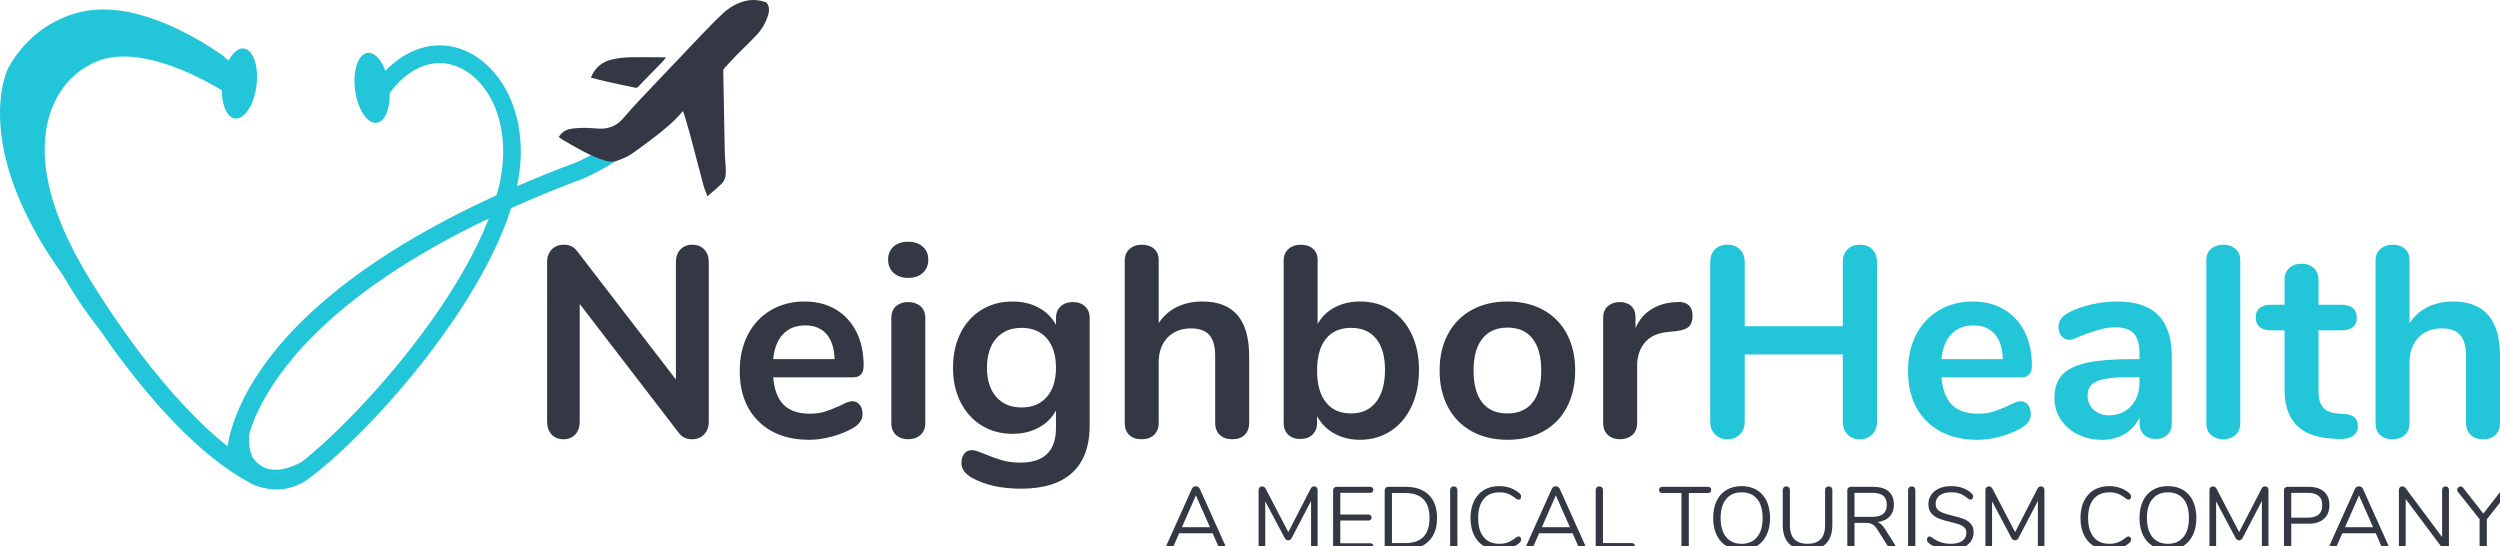 <?xml version="1.0" encoding="utf-8"?>
<!-- Generator: Adobe Illustrator 16.0.0, SVG Export Plug-In . SVG Version: 6.00 Build 0)  -->
<!DOCTYPE svg PUBLIC "-//W3C//DTD SVG 1.1//EN" "http://www.w3.org/Graphics/SVG/1.1/DTD/svg11.dtd">
<svg version="1.1" id="Layer_1" xmlns="http://www.w3.org/2000/svg" xmlns:xlink="http://www.w3.org/1999/xlink" x="0px" y="0px"
	 width="543.694px" height="118.782px" viewBox="0 0 543.694 118.782" enable-background="new 0 0 543.694 118.782"
	 xml:space="preserve">
<path fill="#23C5D9" d="M51.147,101.958c-1.025,0-1.875-0.805-1.919-1.835c-0.06-1.465-0.601-36.149,76.402-64.934
	c0.11-0.05,20.711-9.189,26.846-26.611c0.344-0.995,1.419-1.53,2.449-1.169c1,0.349,1.525,1.444,1.17,2.449
	c-6.694,19.017-28.12,28.496-29.031,28.89C52.947,66.459,53.058,99.644,53.067,99.974c0.03,1.055-0.795,1.944-1.85,1.984H51.147z"/>
<path fill="#23C5D9" d="M55.774,18.632c-0.535,4.204-2.623,7.401-4.665,7.142c-2.042-0.26-3.263-3.878-2.729-8.082
	c0.535-4.205,2.623-7.402,4.665-7.143C55.087,10.809,56.309,14.428,55.774,18.632"/>
<path fill="#343844" d="M153.868,42.683c-0.318-0.84-0.663-1.565-0.869-2.329c-1.023-3.806-1.996-7.627-3.017-11.434
	c-0.4-1.49-0.881-2.959-1.327-4.437c-0.027-0.091-0.066-0.178-0.097-0.259c-0.051-0.001-0.091-0.013-0.101,0
	c-1.993,2.37-4.384,4.299-6.85,6.141c-1.489,1.113-2.964,2.252-4.511,3.278c-0.794,0.525-1.72,0.864-2.612,1.221
	c-0.922,0.369-1.876,0.368-2.84,0.086c-1.851-0.542-3.573-1.386-5.269-2.277c-1.414-0.743-2.781-1.573-4.163-2.376
	c-0.247-0.144-0.462-0.343-0.719-0.537c0.617-0.878,1.417-1.499,2.43-1.696c0.964-0.189,1.964-0.253,2.949-0.261
	c1.1-0.01,2.202,0.103,3.302,0.166c2.132,0.123,3.912-0.577,5.328-2.208c1.237-1.426,2.485-2.845,3.781-4.217
	c4.392-4.65,8.797-9.286,13.218-13.907c1.542-1.613,3.098-3.217,4.732-4.734c1.353-1.257,2.928-2.203,4.752-2.664
	c1.543-0.389,3.063-0.3,4.551,0.251c0.145,0.054,0.282,0.203,0.362,0.343c0.454,0.793,0.414,1.608,0.15,2.466
	c-0.494,1.601-1.307,3.025-2.433,4.234c-1.427,1.531-2.96,2.962-4.427,4.457c-0.925,0.943-1.819,1.92-2.71,2.897
	c-0.114,0.125-0.189,0.341-0.186,0.513c0.1,5.926,0.204,11.851,0.329,17.776c0.023,1.1,0.145,2.199,0.209,3.299
	c0.023,0.385,0.015,0.772,0.009,1.157c-0.014,0.906-0.284,1.741-0.937,2.364C155.93,40.924,154.892,41.783,153.868,42.683"/>
<path fill="#343844" d="M128.502,16.877c0.873-2.136,2.378-3.4,4.45-3.902c1.248-0.303,2.552-0.479,3.836-0.511
	c2.681-0.067,5.364-0.002,8.064,0.009c-0.223,0.277-0.451,0.613-0.729,0.902c-1.807,1.873-3.622,3.738-5.445,5.595
	c-0.092,0.094-0.296,0.152-0.426,0.125c-2.118-0.439-4.235-0.881-6.345-1.354C130.782,17.489,129.67,17.176,128.502,16.877"/>
<path fill="#23C5D9" d="M54.119,94.436c0,0-2.323,6.529,3.782,8.76l-1.55,1.486l-6.322-3.083l3.133-7.163H54.119z"/>
<path fill="#23C5D9" d="M54.517,101.425c0,0,3.302,4.704,12.203-1.635l-1.225,3.077l-4.877,2.03h-3.544l-4.125-2.554L54.517,101.425
	z"/>
<path fill="#343844" d="M153.167,54.255c0.65,0.69,0.976,1.605,0.976,2.748v34.684c0,1.143-0.336,2.068-1.005,2.777
	c-0.67,0.709-1.536,1.063-2.6,1.063c-1.262,0-2.226-0.452-2.895-1.359l-21.567-28.065v25.584c0,1.143-0.315,2.068-0.945,2.777
	c-0.631,0.709-1.498,1.063-2.6,1.063c-1.103,0-1.97-0.354-2.6-1.063c-0.63-0.709-0.946-1.635-0.946-2.777V57.003
	c0-1.143,0.335-2.058,1.005-2.748c0.669-0.688,1.556-1.034,2.659-1.034c1.22,0,2.165,0.453,2.836,1.359l21.507,27.948V57.003
	c0-1.143,0.325-2.058,0.976-2.748c0.649-0.688,1.507-1.034,2.57-1.034C151.641,53.221,152.518,53.567,153.167,54.255"/>
<path fill="#343844" d="M186.964,88.023c0.413,0.512,0.62,1.202,0.62,2.067c0,1.222-0.729,2.246-2.185,3.073
	c-1.34,0.748-2.857,1.351-4.55,1.802c-1.694,0.452-3.31,0.68-4.846,0.68c-4.648,0-8.331-1.338-11.049-4.019
	c-2.717-2.678-4.077-6.341-4.077-10.988c0-2.956,0.591-5.575,1.773-7.859c1.181-2.284,2.845-4.056,4.993-5.318
	c2.146-1.26,4.579-1.891,7.297-1.891c2.599,0,4.864,0.571,6.795,1.714c1.929,1.143,3.427,2.757,4.491,4.845
	c1.063,2.088,1.595,4.551,1.595,7.387c0,1.693-0.748,2.541-2.246,2.541h-17.43c0.236,2.717,1.005,4.717,2.304,5.996
	c1.3,1.28,3.191,1.921,5.672,1.921c1.261,0,2.373-0.157,3.339-0.474c0.965-0.314,2.058-0.747,3.28-1.3
	c1.181-0.63,2.047-0.945,2.599-0.945C186.008,87.255,186.55,87.512,186.964,88.023 M170.302,72.661
	c-1.202,1.261-1.921,3.072-2.157,5.437h13.353c-0.079-2.403-0.67-4.226-1.772-5.467c-1.104-1.24-2.64-1.861-4.609-1.861
	C173.109,70.77,171.503,71.4,170.302,72.661"/>
<path fill="#343844" d="M194.319,59.336c-0.789-0.728-1.181-1.684-1.181-2.866c0-1.181,0.392-2.127,1.181-2.836
	c0.788-0.709,1.851-1.064,3.191-1.064c1.3,0,2.353,0.355,3.161,1.064c0.807,0.709,1.211,1.655,1.211,2.836
	c0,1.182-0.394,2.138-1.182,2.866c-0.788,0.73-1.851,1.093-3.19,1.093C196.17,60.429,195.107,60.066,194.319,59.336 M194.881,94.611
	c-0.69-0.61-1.034-1.486-1.034-2.629V69.174c0-1.142,0.344-2.008,1.034-2.599c0.688-0.591,1.565-0.887,2.629-0.887
	c1.063,0,1.95,0.296,2.659,0.887s1.064,1.457,1.064,2.599v22.809c0,1.143-0.355,2.019-1.064,2.629s-1.596,0.916-2.659,0.916
	C196.446,95.527,195.569,95.222,194.881,94.611"/>
<path fill="#343844" d="M235.975,66.634c0.67,0.631,1.005,1.478,1.005,2.541v23.339c0,4.529-1.261,7.956-3.782,10.28
	s-6.244,3.486-11.168,3.486c-4.294,0-7.878-0.807-10.753-2.422c-1.458-0.867-2.186-1.912-2.186-3.133
	c0-0.866,0.207-1.556,0.62-2.066c0.414-0.513,0.955-0.769,1.625-0.769c0.355,0,0.787,0.089,1.3,0.266
	c0.512,0.178,1.043,0.385,1.596,0.621c1.418,0.591,2.688,1.042,3.81,1.358c1.123,0.314,2.413,0.473,3.87,0.473
	c5.16,0,7.74-2.521,7.74-7.563v-3.782c-0.866,1.616-2.126,2.866-3.781,3.752c-1.654,0.887-3.545,1.33-5.672,1.33
	c-2.521,0-4.756-0.601-6.707-1.803c-1.949-1.201-3.476-2.885-4.579-5.052c-1.102-2.166-1.654-4.668-1.654-7.504
	s0.541-5.348,1.625-7.532c1.083-2.188,2.609-3.881,4.579-5.082c1.97-1.202,4.215-1.803,6.736-1.803c2.127,0,4.018,0.443,5.672,1.329
	c1.655,0.887,2.915,2.138,3.781,3.752v-1.536c0-1.023,0.335-1.851,1.005-2.481c0.669-0.63,1.556-0.945,2.66-0.945
	C234.418,65.688,235.305,66.004,235.975,66.634 M227.673,86.31c1.319-1.536,1.979-3.643,1.979-6.322c0-2.718-0.66-4.845-1.979-6.381
	c-1.319-1.537-3.161-2.305-5.524-2.305c-2.325,0-4.157,0.768-5.496,2.305c-1.338,1.536-2.008,3.663-2.008,6.381
	c0,2.68,0.67,4.786,2.008,6.322c1.339,1.536,3.171,2.305,5.496,2.305C224.512,88.614,226.354,87.846,227.673,86.31"/>
<path fill="#343844" d="M271.664,77.446v14.536c0,1.103-0.325,1.97-0.975,2.6c-0.65,0.629-1.546,0.945-2.688,0.945
	c-1.144,0-2.049-0.316-2.719-0.945c-0.67-0.63-1.004-1.497-1.004-2.6V77.446c0-2.087-0.424-3.613-1.27-4.579
	c-0.848-0.965-2.177-1.447-3.989-1.447c-2.126,0-3.831,0.67-5.111,2.009c-1.28,1.34-1.92,3.132-1.92,5.377v13.177
	c0,1.103-0.335,1.97-1.005,2.6c-0.67,0.629-1.575,0.945-2.717,0.945c-1.143,0-2.039-0.316-2.689-0.945
	c-0.649-0.63-0.975-1.497-0.975-2.6V56.648c0-1.024,0.344-1.851,1.035-2.482c0.688-0.63,1.585-0.945,2.688-0.945
	c1.102,0,1.988,0.295,2.658,0.886c0.67,0.591,1.005,1.399,1.005,2.422v13.768c0.985-1.536,2.294-2.707,3.929-3.516
	c1.635-0.807,3.496-1.211,5.584-1.211C268.274,65.57,271.664,69.529,271.664,77.446"/>
<path fill="#343844" d="M302.448,67.402c1.929,1.221,3.436,2.954,4.52,5.199c1.083,2.245,1.625,4.865,1.625,7.858
	s-0.542,5.643-1.625,7.947c-1.084,2.305-2.6,4.087-4.55,5.348c-1.949,1.261-4.165,1.891-6.646,1.891
	c-2.089,0-3.95-0.453-5.584-1.359c-1.635-0.905-2.886-2.167-3.752-3.781v1.478c0,1.063-0.335,1.91-1.005,2.54
	c-0.67,0.631-1.557,0.945-2.658,0.945c-1.104,0-1.979-0.314-2.63-0.945c-0.649-0.63-0.975-1.477-0.975-2.54V56.647
	c0-1.024,0.344-1.851,1.034-2.481c0.688-0.63,1.585-0.945,2.688-0.945c1.102,0,1.988,0.295,2.658,0.886
	c0.67,0.591,1.005,1.398,1.005,2.422v13.945c0.866-1.575,2.106-2.786,3.724-3.634c1.613-0.847,3.445-1.271,5.494-1.271
	C298.291,65.57,300.517,66.182,302.448,67.402 M299.256,87.433c1.3-1.654,1.95-3.979,1.95-6.973c0-2.954-0.641-5.219-1.92-6.795
	c-1.281-1.575-3.103-2.363-5.466-2.363s-4.186,0.798-5.466,2.393c-1.28,1.596-1.92,3.891-1.92,6.884c0,2.994,0.64,5.299,1.92,6.913
	c1.28,1.616,3.103,2.423,5.466,2.423C296.144,89.914,297.957,89.087,299.256,87.433"/>
<path fill="#343844" d="M320.084,93.813c-2.226-1.221-3.949-2.974-5.17-5.259c-1.222-2.284-1.832-4.941-1.832-7.977
	c0-3.032,0.61-5.682,1.832-7.947c1.221-2.265,2.944-4.008,5.17-5.229s4.815-1.832,7.77-1.832c2.956,0,5.544,0.611,7.771,1.832
	c2.225,1.221,3.938,2.964,5.141,5.229c1.2,2.266,1.802,4.915,1.802,7.947c0,3.035-0.602,5.692-1.802,7.977
	c-1.202,2.285-2.916,4.038-5.141,5.259c-2.227,1.222-4.814,1.832-7.771,1.832C324.9,95.646,322.31,95.035,320.084,93.813
	 M333.291,87.551c1.26-1.575,1.891-3.9,1.891-6.973c0-3.032-0.631-5.348-1.891-6.942c-1.262-1.596-3.073-2.394-5.437-2.394
	s-4.186,0.798-5.465,2.394c-1.281,1.595-1.921,3.91-1.921,6.942c0,3.072,0.63,5.397,1.891,6.973s3.073,2.363,5.437,2.363
	C330.198,89.914,332.029,89.126,333.291,87.551"/>
<path fill="#343844" d="M367.206,66.339c0.591,0.512,0.887,1.28,0.887,2.304c0,1.063-0.257,1.853-0.769,2.363
	c-0.512,0.513-1.438,0.848-2.776,1.005l-1.773,0.177c-2.324,0.237-4.027,1.025-5.11,2.364c-1.084,1.339-1.625,3.013-1.625,5.022
	v12.408c0,1.143-0.354,2.019-1.063,2.629s-1.596,0.916-2.659,0.916s-1.94-0.306-2.629-0.916c-0.69-0.61-1.034-1.486-1.034-2.629
	V69.115c0-1.103,0.344-1.949,1.034-2.54c0.688-0.59,1.545-0.887,2.57-0.887c1.023,0,1.851,0.286,2.481,0.856
	c0.63,0.572,0.945,1.389,0.945,2.452v2.363c0.748-1.732,1.861-3.072,3.338-4.018c1.478-0.945,3.122-1.477,4.934-1.595l0.828-0.06
	C365.807,65.61,366.615,65.827,367.206,66.339"/>
<path fill="#23C5D9" d="M407.208,54.255c0.669,0.69,1.004,1.605,1.004,2.748v34.684c0,1.143-0.345,2.068-1.034,2.777
	s-1.586,1.063-2.688,1.063c-1.143,0-2.048-0.354-2.719-1.063c-0.669-0.709-1.003-1.635-1.003-2.777V77.092h-21.331v14.595
	c0,1.143-0.345,2.068-1.033,2.777c-0.69,0.709-1.605,1.063-2.748,1.063c-1.104,0-2-0.354-2.688-1.063
	c-0.689-0.709-1.034-1.635-1.034-2.777V57.003c0-1.143,0.335-2.058,1.004-2.748c0.669-0.688,1.576-1.034,2.719-1.034
	s2.058,0.346,2.748,1.034c0.688,0.69,1.033,1.605,1.033,2.748v13.944h21.331V57.003c0-1.143,0.334-2.058,1.003-2.748
	c0.671-0.688,1.576-1.034,2.719-1.034S406.537,53.567,407.208,54.255"/>
<path fill="#23C5D9" d="M441.034,88.023c0.413,0.512,0.62,1.202,0.62,2.067c0,1.222-0.729,2.246-2.186,3.073
	c-1.34,0.748-2.856,1.351-4.55,1.802c-1.694,0.452-3.31,0.68-4.846,0.68c-4.648,0-8.331-1.338-11.049-4.019
	c-2.718-2.678-4.077-6.341-4.077-10.988c0-2.956,0.591-5.575,1.772-7.859s2.846-4.056,4.993-5.318
	c2.146-1.26,4.579-1.891,7.297-1.891c2.6,0,4.864,0.571,6.795,1.714c1.93,1.143,3.428,2.757,4.491,4.845s1.595,4.551,1.595,7.387
	c0,1.693-0.748,2.541-2.246,2.541h-17.43c0.236,2.717,1.005,4.717,2.305,5.996c1.3,1.28,3.19,1.921,5.672,1.921
	c1.261,0,2.373-0.157,3.339-0.474c0.965-0.314,2.058-0.747,3.28-1.3c1.181-0.63,2.047-0.945,2.599-0.945
	C440.078,87.255,440.62,87.512,441.034,88.023 M424.372,72.661c-1.202,1.261-1.921,3.072-2.157,5.437h13.354
	c-0.079-2.403-0.67-4.226-1.772-5.467c-1.104-1.24-2.64-1.861-4.608-1.861C427.178,70.77,425.573,71.4,424.372,72.661"/>
<path fill="#23C5D9" d="M469.394,68.554c1.95,1.99,2.925,5.014,2.925,9.07v14.417c0,1.063-0.315,1.901-0.945,2.511
	c-0.631,0.611-1.497,0.916-2.6,0.916c-1.024,0-1.861-0.314-2.512-0.945c-0.649-0.63-0.975-1.457-0.975-2.481v-1.299
	c-0.67,1.535-1.724,2.737-3.161,3.604c-1.438,0.865-3.102,1.3-4.993,1.3c-1.93,0-3.685-0.395-5.258-1.182
	c-1.576-0.788-2.817-1.871-3.723-3.25c-0.907-1.379-1.359-2.915-1.359-4.608c0-2.128,0.541-3.802,1.625-5.022
	c1.083-1.221,2.846-2.107,5.288-2.659c2.442-0.551,5.811-0.827,10.104-0.827h1.477v-1.359c0-1.93-0.413-3.338-1.24-4.225
	c-0.828-0.886-2.167-1.329-4.019-1.329c-1.143,0-2.304,0.168-3.486,0.502c-1.182,0.335-2.58,0.818-4.194,1.448
	c-1.026,0.512-1.774,0.768-2.246,0.768c-0.709,0-1.29-0.256-1.742-0.768c-0.455-0.512-0.68-1.182-0.68-2.01
	c0-0.669,0.167-1.25,0.502-1.742c0.334-0.492,0.896-0.955,1.683-1.388c1.38-0.749,3.024-1.34,4.936-1.773
	c1.91-0.434,3.79-0.65,5.643-0.65C464.46,65.57,467.445,66.565,469.394,68.554 M463.426,88.348c1.241-1.318,1.861-3.021,1.861-5.11
	v-1.241h-1.063c-2.64,0-4.688,0.118-6.145,0.354c-1.458,0.236-2.502,0.65-3.133,1.241c-0.63,0.591-0.944,1.398-0.944,2.423
	c0,1.261,0.443,2.295,1.329,3.103c0.887,0.807,1.979,1.21,3.279,1.21C460.581,90.327,462.186,89.668,463.426,88.348"/>
<path fill="#23C5D9" d="M480.857,94.611c-0.689-0.61-1.034-1.486-1.034-2.629V56.707c0-1.142,0.345-2.009,1.034-2.6
	c0.688-0.591,1.565-0.886,2.629-0.886s1.95,0.295,2.659,0.886c0.709,0.591,1.063,1.458,1.063,2.6v35.275
	c0,1.143-0.354,2.019-1.063,2.629s-1.596,0.916-2.659,0.916S481.545,95.222,480.857,94.611"/>
<path fill="#23C5D9" d="M512.792,92.691c0,0.945-0.384,1.664-1.152,2.156c-0.768,0.492-1.861,0.699-3.279,0.62l-1.595-0.118
	c-6.618-0.473-9.927-4.018-9.927-10.637v-12.88h-2.954c-1.063,0-1.882-0.236-2.452-0.709s-0.857-1.161-0.857-2.067
	s0.287-1.596,0.857-2.068s1.389-0.709,2.452-0.709h2.954v-5.436c0-1.064,0.334-1.91,1.005-2.541c0.669-0.63,1.574-0.945,2.718-0.945
	c1.103,0,1.988,0.315,2.658,0.945c0.67,0.631,1.005,1.477,1.005,2.541v5.436h5.022c1.063,0,1.881,0.236,2.452,0.709
	c0.57,0.473,0.856,1.162,0.856,2.068s-0.286,1.595-0.856,2.067c-0.571,0.473-1.389,0.709-2.452,0.709h-5.022v13.413
	c0,2.916,1.339,4.471,4.018,4.668l1.596,0.118C511.807,90.15,512.792,91.036,512.792,92.691"/>
<path fill="#23C5D9" d="M543.694,77.446v14.536c0,1.103-0.325,1.97-0.975,2.6c-0.65,0.629-1.547,0.945-2.688,0.945
	c-1.144,0-2.049-0.316-2.719-0.945c-0.67-0.63-1.004-1.497-1.004-2.6V77.446c0-2.087-0.424-3.613-1.271-4.579
	c-0.848-0.965-2.177-1.447-3.989-1.447c-2.126,0-3.83,0.67-5.11,2.009c-1.28,1.34-1.92,3.132-1.92,5.377v13.177
	c0,1.103-0.335,1.97-1.005,2.6c-0.67,0.629-1.575,0.945-2.718,0.945s-2.038-0.316-2.688-0.945c-0.649-0.63-0.975-1.497-0.975-2.6
	V56.648c0-1.024,0.344-1.851,1.034-2.482c0.688-0.63,1.585-0.945,2.688-0.945c1.102,0,1.988,0.295,2.658,0.886
	c0.67,0.591,1.005,1.399,1.005,2.422v13.768c0.984-1.536,2.294-2.707,3.929-3.516c1.635-0.807,3.496-1.211,5.584-1.211
	C540.305,65.57,543.694,69.529,543.694,77.446"/>
<path fill="#343844" d="M266.514,118.879c0,0.192-0.073,0.354-0.221,0.481c-0.148,0.129-0.324,0.193-0.529,0.193
	c-0.322,0-0.546-0.154-0.675-0.463l-1.367-3.121h-7.265l-1.387,3.121c-0.129,0.309-0.353,0.463-0.675,0.463
	c-0.205,0-0.384-0.067-0.539-0.203c-0.154-0.135-0.231-0.298-0.231-0.491c0-0.103,0.025-0.205,0.077-0.308l5.511-12.254
	c0.077-0.18,0.192-0.315,0.346-0.405c0.155-0.09,0.322-0.135,0.501-0.135c0.193,0,0.367,0.048,0.521,0.145
	c0.153,0.097,0.269,0.229,0.347,0.396l5.509,12.254C266.489,118.654,266.514,118.764,266.514,118.879 M257.035,114.659h6.108
	l-3.063-6.917L257.035,114.659z"/>
<path fill="#343844" d="M286.349,105.999c0.135,0.146,0.202,0.344,0.202,0.588v12.195c0,0.231-0.063,0.418-0.192,0.56
	c-0.128,0.141-0.308,0.212-0.539,0.212s-0.406-0.071-0.521-0.212c-0.115-0.142-0.174-0.328-0.174-0.56v-9.846l-4.181,8.016
	c-0.18,0.373-0.443,0.559-0.79,0.559c-0.334,0-0.597-0.186-0.79-0.559l-4.201-7.919v9.749c0,0.231-0.06,0.418-0.182,0.56
	c-0.122,0.141-0.299,0.212-0.53,0.212c-0.232,0-0.412-0.071-0.54-0.212c-0.128-0.142-0.193-0.328-0.193-0.56v-12.195
	c0-0.244,0.071-0.441,0.213-0.588c0.141-0.147,0.333-0.222,0.577-0.222c0.321,0,0.578,0.187,0.772,0.559l4.893,9.383l4.836-9.383
	c0.103-0.205,0.215-0.35,0.337-0.434c0.122-0.083,0.267-0.125,0.434-0.125C286.025,105.777,286.214,105.852,286.349,105.999"/>
<path fill="#343844" d="M290.144,119.245c-0.146-0.142-0.222-0.327-0.222-0.559v-12.042c0-0.231,0.075-0.418,0.222-0.559
	c0.147-0.142,0.344-0.212,0.588-0.212h7.206c0.231,0,0.411,0.058,0.539,0.173c0.129,0.115,0.193,0.276,0.193,0.481
	c0,0.206-0.064,0.366-0.193,0.482c-0.128,0.115-0.308,0.172-0.539,0.172h-6.454v4.722h6.068c0.231,0,0.411,0.058,0.54,0.174
	c0.128,0.115,0.192,0.276,0.192,0.481s-0.064,0.366-0.192,0.481c-0.129,0.115-0.309,0.174-0.54,0.174h-6.068v4.932h6.454
	c0.231,0,0.411,0.055,0.539,0.164c0.129,0.109,0.193,0.273,0.193,0.491c0,0.206-0.064,0.366-0.193,0.481
	c-0.128,0.116-0.308,0.174-0.539,0.174h-7.206C290.488,119.457,290.292,119.387,290.144,119.245"/>
<path fill="#343844" d="M301.357,119.245c-0.146-0.142-0.222-0.327-0.222-0.559v-12.042c0-0.231,0.075-0.418,0.222-0.559
	c0.147-0.142,0.344-0.212,0.588-0.212h3.757c2.171,0,3.851,0.587,5.039,1.763c1.188,1.175,1.782,2.849,1.782,5.019
	c0,2.171-0.598,3.848-1.792,5.029s-2.871,1.772-5.029,1.772h-3.757C301.701,119.457,301.504,119.387,301.357,119.245
	 M305.606,118.108c3.521,0,5.279-1.817,5.279-5.453c0-3.622-1.759-5.433-5.279-5.433h-2.891v10.886H305.606z"/>
<path fill="#343844" d="M315.586,119.332c-0.142-0.147-0.213-0.344-0.213-0.588v-12.157c0-0.244,0.071-0.44,0.213-0.588
	c0.141-0.147,0.333-0.222,0.577-0.222s0.437,0.074,0.578,0.222s0.212,0.344,0.212,0.588v12.157c0,0.244-0.07,0.44-0.212,0.588
	c-0.142,0.146-0.334,0.222-0.578,0.222S315.727,119.479,315.586,119.332"/>
<path fill="#343844" d="M322.734,118.773c-0.938-0.561-1.66-1.361-2.167-2.409c-0.508-1.046-0.761-2.283-0.761-3.709
	c0-1.412,0.253-2.643,0.761-3.689c0.507-1.047,1.229-1.85,2.167-2.408c0.937-0.559,2.049-0.838,3.334-0.838
	c0.86,0,1.673,0.138,2.438,0.414c0.764,0.276,1.429,0.671,1.994,1.185c0.205,0.193,0.308,0.418,0.308,0.675
	c0,0.18-0.052,0.337-0.154,0.472s-0.225,0.202-0.366,0.202c-0.153,0-0.34-0.07-0.559-0.212c-0.654-0.514-1.249-0.873-1.782-1.079
	s-1.146-0.308-1.84-0.308c-1.49,0-2.637,0.484-3.439,1.454c-0.803,0.971-1.204,2.348-1.204,4.133c0,1.799,0.401,3.182,1.204,4.152
	c0.803,0.97,1.949,1.455,3.439,1.455c0.681,0,1.291-0.103,1.83-0.309c0.54-0.205,1.138-0.565,1.792-1.079
	c0.219-0.141,0.405-0.212,0.559-0.212c0.142,0,0.264,0.064,0.366,0.192c0.103,0.129,0.154,0.289,0.154,0.481
	c0,0.258-0.103,0.482-0.308,0.675c-0.565,0.514-1.23,0.908-1.994,1.186c-0.765,0.275-1.577,0.414-2.438,0.414
	C324.783,119.611,323.67,119.332,322.734,118.773"/>
<path fill="#343844" d="M344.794,118.879c0,0.192-0.072,0.354-0.221,0.481c-0.147,0.129-0.324,0.193-0.529,0.193
	c-0.321,0-0.546-0.154-0.675-0.463l-1.367-3.121h-7.265l-1.387,3.121c-0.129,0.309-0.354,0.463-0.675,0.463
	c-0.205,0-0.385-0.067-0.539-0.203c-0.154-0.135-0.231-0.298-0.231-0.491c0-0.103,0.025-0.205,0.077-0.308l5.511-12.254
	c0.077-0.18,0.192-0.315,0.347-0.405s0.321-0.135,0.501-0.135c0.192,0,0.366,0.048,0.521,0.145c0.153,0.097,0.269,0.229,0.347,0.396
	l5.51,12.254C344.77,118.654,344.794,118.764,344.794,118.879 M335.316,114.659h6.108l-3.063-6.917L335.316,114.659z"/>
<path fill="#343844" d="M347.251,119.255c-0.147-0.135-0.222-0.312-0.222-0.53v-12.138c0-0.244,0.071-0.44,0.213-0.588
	c0.141-0.147,0.333-0.222,0.577-0.222c0.243,0,0.437,0.074,0.578,0.222s0.212,0.344,0.212,0.588v11.522h6.224
	c0.23,0,0.411,0.057,0.539,0.172c0.129,0.116,0.193,0.283,0.193,0.501c0,0.219-0.064,0.386-0.193,0.501
	c-0.128,0.116-0.309,0.174-0.539,0.174h-7.032C347.583,119.457,347.398,119.39,347.251,119.255"/>
<path fill="#343844" d="M365.902,119.332c-0.146-0.147-0.221-0.344-0.221-0.588v-11.521h-4.143c-0.231,0-0.411-0.059-0.54-0.174
	c-0.128-0.115-0.192-0.282-0.192-0.501c0-0.218,0.064-0.386,0.192-0.501c0.129-0.115,0.309-0.173,0.54-0.173h9.885
	c0.23,0,0.41,0.058,0.538,0.173s0.193,0.283,0.193,0.501c0,0.219-0.065,0.386-0.193,0.501s-0.308,0.174-0.538,0.174h-4.144v11.521
	c0,0.244-0.07,0.44-0.212,0.588c-0.142,0.146-0.334,0.222-0.578,0.222S366.049,119.479,365.902,119.332"/>
<path fill="#343844" d="M375.478,118.764c-0.932-0.565-1.647-1.368-2.148-2.408c-0.501-1.041-0.751-2.268-0.751-3.681
	c0-1.426,0.247-2.662,0.741-3.709s1.207-1.85,2.139-2.408s2.033-0.838,3.305-0.838s2.373,0.279,3.304,0.838
	c0.932,0.559,1.645,1.361,2.139,2.408c0.495,1.047,0.742,2.277,0.742,3.689c0,1.413-0.25,2.644-0.751,3.69s-1.218,1.853-2.148,2.418
	c-0.932,0.564-2.027,0.848-3.285,0.848C377.504,119.611,376.409,119.328,375.478,118.764 M382.125,116.808
	c0.802-0.97,1.204-2.354,1.204-4.152s-0.398-3.179-1.195-4.142c-0.796-0.964-1.92-1.445-3.371-1.445
	c-1.439,0-2.56,0.484-3.362,1.454c-0.803,0.971-1.204,2.348-1.204,4.133c0,1.786,0.401,3.167,1.204,4.143
	c0.803,0.977,1.923,1.465,3.362,1.465C380.202,118.263,381.322,117.777,382.125,116.808"/>
<path fill="#343844" d="M389.071,118.224c-0.912-0.925-1.368-2.286-1.368-4.084v-7.553c0-0.244,0.07-0.44,0.212-0.588
	c0.141-0.147,0.334-0.222,0.578-0.222c0.231,0,0.417,0.074,0.558,0.222c0.143,0.147,0.213,0.344,0.213,0.588v7.688
	c0,1.323,0.324,2.318,0.973,2.986s1.603,1.002,2.861,1.002s2.209-0.334,2.852-1.002s0.964-1.663,0.964-2.986v-7.688
	c0-0.244,0.073-0.44,0.222-0.588c0.147-0.147,0.337-0.222,0.568-0.222c0.243,0,0.437,0.074,0.577,0.222
	c0.142,0.147,0.212,0.344,0.212,0.588v7.553c0,1.785-0.459,3.144-1.377,4.074c-0.919,0.932-2.258,1.397-4.018,1.397
	C391.325,119.611,389.982,119.148,389.071,118.224"/>
<path fill="#343844" d="M412.249,118.918c0,0.192-0.074,0.35-0.222,0.472s-0.317,0.183-0.512,0.183
	c-0.293,0-0.525-0.128-0.692-0.385l-2.582-4.085c-0.334-0.526-0.681-0.89-1.04-1.089c-0.359-0.198-0.848-0.298-1.464-0.298h-2.428
	v5.028c0,0.244-0.071,0.44-0.212,0.588c-0.142,0.147-0.328,0.222-0.56,0.222c-0.244,0-0.437-0.074-0.577-0.222
	c-0.142-0.147-0.213-0.344-0.213-0.588v-12.1c0-0.231,0.074-0.418,0.222-0.559c0.147-0.142,0.344-0.212,0.587-0.212h4.779
	c1.478,0,2.604,0.327,3.382,0.982c0.776,0.655,1.165,1.618,1.165,2.89c0,1.079-0.312,1.946-0.935,2.602s-1.512,1.053-2.668,1.194
	c0.32,0.103,0.608,0.27,0.867,0.501c0.257,0.231,0.514,0.553,0.771,0.963l2.196,3.469
	C412.204,118.616,412.249,118.764,412.249,118.918 M407.201,112.405c1.053,0,1.84-0.219,2.36-0.655s0.78-1.098,0.78-1.984
	c0-0.873-0.257-1.522-0.771-1.946c-0.515-0.424-1.304-0.636-2.37-0.636h-3.892v5.222H407.201z"/>
<path fill="#343844" d="M415.177,119.332c-0.142-0.147-0.213-0.344-0.213-0.588v-12.157c0-0.244,0.071-0.44,0.213-0.588
	c0.141-0.147,0.333-0.222,0.577-0.222s0.437,0.074,0.578,0.222s0.212,0.344,0.212,0.588v12.157c0,0.244-0.07,0.44-0.212,0.588
	c-0.142,0.146-0.334,0.222-0.578,0.222S415.318,119.479,415.177,119.332"/>
<path fill="#343844" d="M421.467,119.178c-0.88-0.289-1.583-0.678-2.109-1.166c-0.192-0.18-0.289-0.404-0.289-0.674
	c0-0.181,0.052-0.338,0.154-0.474c0.103-0.134,0.224-0.201,0.366-0.201c0.167,0,0.347,0.071,0.539,0.212
	c1.193,0.925,2.557,1.388,4.085,1.388c1.104,0,1.952-0.212,2.543-0.636s0.887-1.027,0.887-1.812c0-0.45-0.142-0.813-0.424-1.089
	c-0.283-0.275-0.655-0.497-1.118-0.664c-0.462-0.167-1.085-0.341-1.868-0.521c-1.054-0.244-1.917-0.501-2.592-0.771
	s-1.221-0.656-1.638-1.156c-0.418-0.501-0.626-1.156-0.626-1.965c0-0.771,0.208-1.455,0.626-2.053
	c0.417-0.597,1.002-1.06,1.753-1.387c0.752-0.328,1.608-0.491,2.572-0.491c0.899,0,1.737,0.138,2.515,0.414s1.429,0.671,1.956,1.185
	c0.205,0.206,0.308,0.431,0.308,0.675c0,0.18-0.051,0.337-0.154,0.472c-0.103,0.135-0.225,0.202-0.365,0.202
	c-0.142,0-0.328-0.07-0.56-0.212c-0.629-0.514-1.214-0.873-1.753-1.079c-0.539-0.205-1.188-0.308-1.946-0.308
	c-1.066,0-1.895,0.222-2.485,0.664c-0.591,0.443-0.886,1.063-0.886,1.859c0,0.682,0.26,1.191,0.78,1.532
	c0.52,0.341,1.319,0.639,2.398,0.896c1.169,0.283,2.087,0.543,2.755,0.78c0.668,0.238,1.224,0.595,1.667,1.069
	c0.443,0.476,0.665,1.111,0.665,1.908c0,0.758-0.209,1.426-0.627,2.004c-0.417,0.577-1.005,1.027-1.763,1.349
	s-1.625,0.481-2.601,0.481C423.269,119.611,422.347,119.467,421.467,119.178"/>
<path fill="#343844" d="M444.415,105.999c0.135,0.146,0.202,0.344,0.202,0.588v12.195c0,0.231-0.063,0.418-0.192,0.56
	c-0.128,0.141-0.308,0.212-0.539,0.212s-0.405-0.071-0.521-0.212c-0.115-0.142-0.174-0.328-0.174-0.56v-9.846l-4.181,8.016
	c-0.18,0.373-0.443,0.559-0.79,0.559c-0.334,0-0.597-0.186-0.79-0.559l-4.2-7.919v9.749c0,0.231-0.061,0.418-0.183,0.56
	c-0.122,0.141-0.299,0.212-0.53,0.212s-0.411-0.071-0.539-0.212c-0.129-0.142-0.193-0.328-0.193-0.56v-12.195
	c0-0.244,0.071-0.441,0.213-0.588c0.141-0.147,0.333-0.222,0.577-0.222c0.321,0,0.578,0.187,0.771,0.559l4.894,9.383l4.836-9.383
	c0.103-0.205,0.215-0.35,0.337-0.434c0.122-0.083,0.267-0.125,0.434-0.125C444.09,105.777,444.28,105.852,444.415,105.999"/>
<path fill="#343844" d="M455.386,118.773c-0.937-0.561-1.66-1.361-2.167-2.409c-0.508-1.046-0.761-2.283-0.761-3.709
	c0-1.412,0.253-2.643,0.761-3.689c0.507-1.047,1.23-1.85,2.167-2.408c0.938-0.559,2.049-0.838,3.334-0.838
	c0.86,0,1.673,0.138,2.438,0.414c0.764,0.276,1.429,0.671,1.994,1.185c0.205,0.193,0.308,0.418,0.308,0.675
	c0,0.18-0.052,0.337-0.154,0.472s-0.225,0.202-0.366,0.202c-0.153,0-0.34-0.07-0.559-0.212c-0.654-0.514-1.249-0.873-1.782-1.079
	s-1.146-0.308-1.84-0.308c-1.49,0-2.637,0.484-3.439,1.454c-0.803,0.971-1.204,2.348-1.204,4.133c0,1.799,0.401,3.182,1.204,4.152
	c0.803,0.97,1.949,1.455,3.439,1.455c0.681,0,1.291-0.103,1.83-0.309c0.54-0.205,1.138-0.565,1.792-1.079
	c0.219-0.141,0.405-0.212,0.559-0.212c0.142,0,0.264,0.064,0.366,0.192c0.103,0.129,0.154,0.289,0.154,0.481
	c0,0.258-0.103,0.482-0.308,0.675c-0.565,0.514-1.23,0.908-1.994,1.186c-0.765,0.275-1.577,0.414-2.438,0.414
	C457.435,119.611,456.324,119.332,455.386,118.773"/>
<path fill="#343844" d="M468.19,118.764c-0.932-0.565-1.647-1.368-2.148-2.408c-0.501-1.041-0.751-2.268-0.751-3.681
	c0-1.426,0.247-2.662,0.741-3.709c0.493-1.047,1.207-1.85,2.139-2.408s2.033-0.838,3.305-0.838s2.373,0.279,3.304,0.838
	c0.932,0.559,1.645,1.361,2.139,2.408c0.495,1.047,0.742,2.277,0.742,3.689c0,1.413-0.25,2.644-0.751,3.69s-1.218,1.853-2.148,2.418
	c-0.932,0.564-2.026,0.848-3.285,0.848S469.121,119.328,468.19,118.764 M474.837,116.808c0.802-0.97,1.204-2.354,1.204-4.152
	s-0.398-3.179-1.195-4.142c-0.796-0.964-1.92-1.445-3.371-1.445c-1.439,0-2.56,0.484-3.362,1.454
	c-0.803,0.971-1.204,2.348-1.204,4.133c0,1.786,0.401,3.167,1.204,4.143c0.803,0.977,1.923,1.465,3.362,1.465
	C472.914,118.263,474.034,117.777,474.837,116.808"/>
<path fill="#343844" d="M493.14,105.999c0.135,0.146,0.202,0.344,0.202,0.588v12.195c0,0.231-0.063,0.418-0.192,0.56
	c-0.128,0.141-0.308,0.212-0.539,0.212s-0.405-0.071-0.521-0.212c-0.115-0.142-0.174-0.328-0.174-0.56v-9.846l-4.181,8.016
	c-0.18,0.373-0.443,0.559-0.79,0.559c-0.334,0-0.597-0.186-0.79-0.559l-4.2-7.919v9.749c0,0.231-0.061,0.418-0.183,0.56
	c-0.122,0.141-0.299,0.212-0.529,0.212c-0.232,0-0.412-0.071-0.54-0.212c-0.128-0.142-0.193-0.328-0.193-0.56v-12.195
	c0-0.244,0.071-0.441,0.213-0.588c0.141-0.147,0.333-0.222,0.577-0.222c0.321,0,0.578,0.187,0.771,0.559l4.894,9.383l4.836-9.383
	c0.103-0.205,0.215-0.35,0.337-0.434c0.122-0.083,0.267-0.125,0.434-0.125C492.816,105.777,493.005,105.852,493.14,105.999"/>
<path fill="#343844" d="M496.926,119.332c-0.142-0.148-0.213-0.344-0.213-0.588v-12.1c0-0.231,0.074-0.418,0.222-0.559
	c0.146-0.142,0.344-0.212,0.588-0.212h4.566c1.426,0,2.533,0.347,3.323,1.04s1.186,1.676,1.186,2.948
	c0,1.271-0.398,2.261-1.194,2.967c-0.797,0.707-1.901,1.06-3.314,1.06h-3.796v4.855c0,0.244-0.07,0.439-0.212,0.588
	c-0.142,0.147-0.334,0.222-0.578,0.222S497.067,119.479,496.926,119.332 M501.935,112.578c2.068,0,3.103-0.905,3.103-2.716
	c0-1.785-1.034-2.68-3.103-2.68h-3.642v5.396H501.935z"/>
<path fill="#343844" d="M519.466,118.879c0,0.192-0.072,0.354-0.221,0.481c-0.147,0.129-0.324,0.193-0.529,0.193
	c-0.321,0-0.546-0.154-0.675-0.463l-1.367-3.121h-7.265l-1.387,3.121c-0.129,0.309-0.354,0.463-0.675,0.463
	c-0.205,0-0.385-0.067-0.539-0.203c-0.154-0.135-0.231-0.298-0.231-0.491c0-0.103,0.025-0.205,0.077-0.308l5.511-12.254
	c0.077-0.18,0.192-0.315,0.347-0.405s0.321-0.135,0.501-0.135c0.192,0,0.366,0.048,0.521,0.145c0.153,0.097,0.269,0.229,0.347,0.396
	l5.51,12.254C519.442,118.654,519.466,118.764,519.466,118.879 M509.988,114.659h6.108l-3.063-6.917L509.988,114.659z"/>
<path fill="#343844" d="M532.395,105.999c0.129,0.146,0.193,0.344,0.193,0.588v12.157c0,0.244-0.067,0.44-0.202,0.588
	c-0.136,0.146-0.325,0.222-0.568,0.222c-0.244,0-0.456-0.109-0.636-0.328l-7.996-10.693v10.212c0,0.244-0.067,0.44-0.202,0.588
	c-0.136,0.146-0.318,0.222-0.55,0.222s-0.411-0.075-0.539-0.222c-0.129-0.147-0.193-0.344-0.193-0.588v-12.157
	c0-0.244,0.068-0.441,0.203-0.588c0.135-0.147,0.324-0.222,0.568-0.222c0.257,0,0.475,0.109,0.653,0.326l7.979,10.694v-10.211
	c0-0.244,0.067-0.441,0.202-0.588c0.135-0.147,0.316-0.222,0.549-0.222C532.087,105.777,532.267,105.852,532.395,105.999"/>
<path fill="#343844" d="M544.996,105.797c0.18,0,0.341,0.07,0.482,0.212c0.141,0.142,0.212,0.314,0.212,0.52
	c0,0.193-0.058,0.354-0.174,0.482l-4.682,5.915v5.818c0,0.257-0.074,0.456-0.222,0.598c-0.147,0.141-0.337,0.212-0.568,0.212
	c-0.232,0-0.421-0.071-0.569-0.212c-0.146-0.142-0.221-0.341-0.221-0.598v-5.838l-4.682-5.896c-0.129-0.142-0.193-0.302-0.193-0.482
	c0-0.205,0.074-0.378,0.221-0.52c0.148-0.142,0.319-0.212,0.512-0.212c0.219,0,0.404,0.096,0.559,0.289l4.394,5.607l4.373-5.607
	C544.591,105.893,544.778,105.797,544.996,105.797"/>
<path fill="#23C5D9" d="M84.617,18.613c0.556,4.201-0.647,7.826-2.688,8.096c-2.04,0.27-4.145-2.917-4.701-7.118
	c-0.556-4.201,0.647-7.826,2.687-8.096C81.956,11.225,84.061,14.411,84.617,18.613"/>
<path fill="#23C5D9" d="M101.549,11.203c-7.148-3.28-14.942-0.405-20.396,7.454c-0.605,0.869-0.39,2.064,0.479,2.669
	c0.865,0.61,2.065,0.395,2.67-0.48c4.399-6.329,10.244-8.633,15.647-6.154c6.765,3.094,11.813,13.233,8.369,26.611
	c-6.204,24.151-34.264,53.521-44.873,60.745c-1.181,0.799-2.494,1.195-3.939,1.277l0.006-0.232
	c-11.236-4.286-26.204-20.028-39.87-42.16C8.131,42.29,8.698,30.448,11.198,23.795c0.001-0.004,0.004-0.007,0.005-0.011
	c2.506-6.655,7.322-9.421,9.973-10.478c8.42-3.354,20.268,2.409,25.719,5.534c1.806,1.035,2.912,1.782,2.956,1.81
	c0.944,0.651,2.311,0.504,3.04-0.337c0.73-0.835,0.554-2.04-0.401-2.691c-0.059-0.041-0.248-0.167-0.502-0.332l0.5-2.345
	c-1.046-0.738-2.28-1.562-3.636-2.408l0.034-0.157C42.159,7.636,28.334-0.511,16.537,2.86C10.23,4.654,5.049,8.889,1.784,14.8
	c0,0-8.572,16.484,11.868,45.007c2.163,3.759,4.719,7.688,7.851,11.66c0.011,0.015,0.019,0.024,0.031,0.038
	c11.219,16.379,22.784,28.177,32.738,33.454v0.009c0,0,0.384,0.234,1.061,0.516c0.907,0.378,2.346,0.833,4.088,0.937
	c2.079,0.124,4.591-0.271,7.182-1.934c12.851-9.283,39.273-38.25,45.434-62.223C116.002,26.84,109.763,14.962,101.549,11.203"/>
<path fill="#23C5D9" d="M53.5,95.464c0,0,1.112,10.701,12.036,5.049l-1.402,2.443l-7.548,0.137l-5.019-3.534L53.5,95.464z"/>
<path fill="#23C5D9" d="M54.802,99.227c0,0-1.452-3.418,0-6.771c1.452-3.354-0.837-2.43-0.837-2.43l-1.936,6.999L54.802,99.227z"/>
<rect x="-142.711" y="-236.418" fill="none" width="841.89" height="595.281"/>
</svg>
